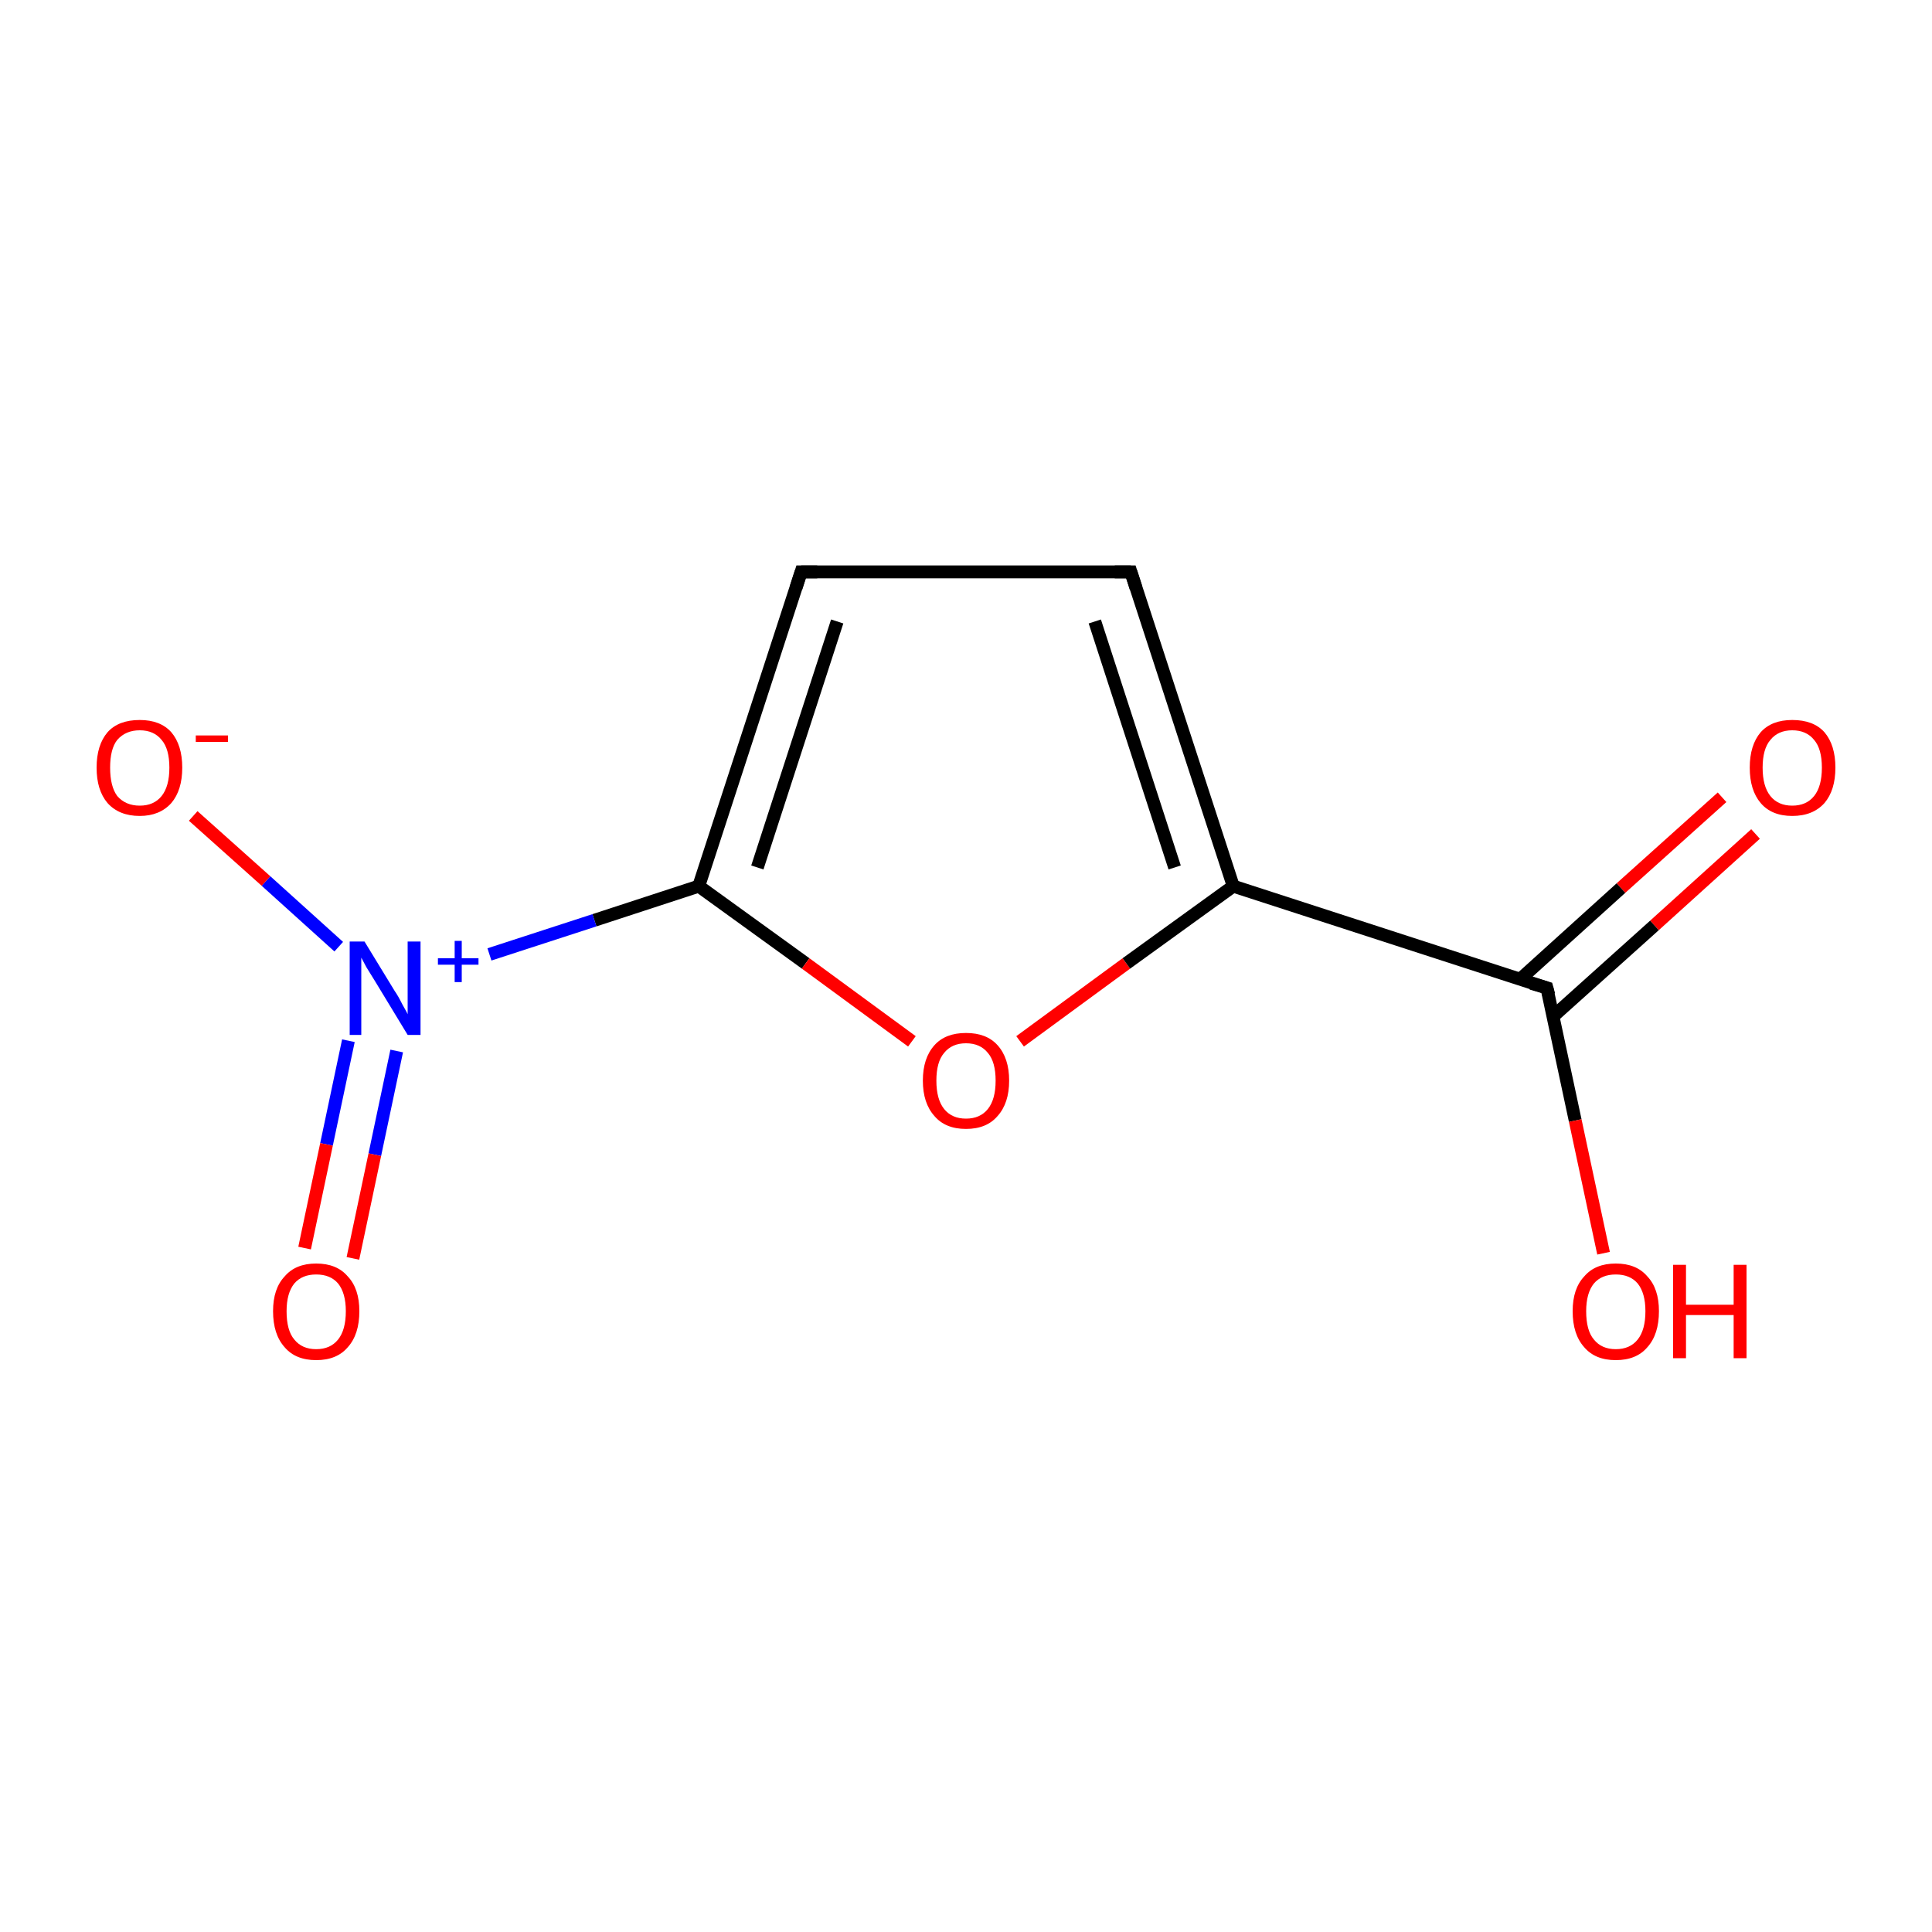 <?xml version='1.0' encoding='iso-8859-1'?>
<svg version='1.1' baseProfile='full'
              xmlns='http://www.w3.org/2000/svg'
                      xmlns:rdkit='http://www.rdkit.org/xml'
                      xmlns:xlink='http://www.w3.org/1999/xlink'
                  xml:space='preserve'
width='300px' height='300px' viewBox='0 0 300 300'>
<!-- END OF HEADER -->
<rect style='opacity:1.0;fill:#FFFFFF;stroke:none' width='300.0' height='300.0' x='0.0' y='0.0'> </rect>
<path class='bond-0 atom-0 atom-1' d='M 272.6,129.5 L 256.9,143.7' style='fill:none;fill-rule:evenodd;stroke:#FF0000;stroke-width:2.0px;stroke-linecap:butt;stroke-linejoin:miter;stroke-opacity:1' />
<path class='bond-0 atom-0 atom-1' d='M 256.9,143.7 L 241.2,157.8' style='fill:none;fill-rule:evenodd;stroke:#000000;stroke-width:2.0px;stroke-linecap:butt;stroke-linejoin:miter;stroke-opacity:1' />
<path class='bond-0 atom-0 atom-1' d='M 267.4,123.8 L 251.7,137.9' style='fill:none;fill-rule:evenodd;stroke:#FF0000;stroke-width:2.0px;stroke-linecap:butt;stroke-linejoin:miter;stroke-opacity:1' />
<path class='bond-0 atom-0 atom-1' d='M 251.7,137.9 L 236.0,152.1' style='fill:none;fill-rule:evenodd;stroke:#000000;stroke-width:2.0px;stroke-linecap:butt;stroke-linejoin:miter;stroke-opacity:1' />
<path class='bond-1 atom-1 atom-2' d='M 240.2,153.4 L 244.6,174.0' style='fill:none;fill-rule:evenodd;stroke:#000000;stroke-width:2.0px;stroke-linecap:butt;stroke-linejoin:miter;stroke-opacity:1' />
<path class='bond-1 atom-1 atom-2' d='M 244.6,174.0 L 249.0,194.6' style='fill:none;fill-rule:evenodd;stroke:#FF0000;stroke-width:2.0px;stroke-linecap:butt;stroke-linejoin:miter;stroke-opacity:1' />
<path class='bond-2 atom-1 atom-3' d='M 240.2,153.4 L 191.5,137.6' style='fill:none;fill-rule:evenodd;stroke:#000000;stroke-width:2.0px;stroke-linecap:butt;stroke-linejoin:miter;stroke-opacity:1' />
<path class='bond-3 atom-3 atom-4' d='M 191.5,137.6 L 175.6,88.8' style='fill:none;fill-rule:evenodd;stroke:#000000;stroke-width:2.0px;stroke-linecap:butt;stroke-linejoin:miter;stroke-opacity:1' />
<path class='bond-3 atom-3 atom-4' d='M 182.4,134.7 L 170.0,96.5' style='fill:none;fill-rule:evenodd;stroke:#000000;stroke-width:2.0px;stroke-linecap:butt;stroke-linejoin:miter;stroke-opacity:1' />
<path class='bond-4 atom-4 atom-5' d='M 175.6,88.8 L 124.4,88.8' style='fill:none;fill-rule:evenodd;stroke:#000000;stroke-width:2.0px;stroke-linecap:butt;stroke-linejoin:miter;stroke-opacity:1' />
<path class='bond-5 atom-5 atom-6' d='M 124.4,88.8 L 108.5,137.6' style='fill:none;fill-rule:evenodd;stroke:#000000;stroke-width:2.0px;stroke-linecap:butt;stroke-linejoin:miter;stroke-opacity:1' />
<path class='bond-5 atom-5 atom-6' d='M 130.0,96.5 L 117.6,134.7' style='fill:none;fill-rule:evenodd;stroke:#000000;stroke-width:2.0px;stroke-linecap:butt;stroke-linejoin:miter;stroke-opacity:1' />
<path class='bond-6 atom-6 atom-7' d='M 108.5,137.6 L 92.3,142.9' style='fill:none;fill-rule:evenodd;stroke:#000000;stroke-width:2.0px;stroke-linecap:butt;stroke-linejoin:miter;stroke-opacity:1' />
<path class='bond-6 atom-6 atom-7' d='M 92.3,142.9 L 76.0,148.2' style='fill:none;fill-rule:evenodd;stroke:#0000FF;stroke-width:2.0px;stroke-linecap:butt;stroke-linejoin:miter;stroke-opacity:1' />
<path class='bond-7 atom-7 atom-8' d='M 54.1,161.6 L 50.7,177.7' style='fill:none;fill-rule:evenodd;stroke:#0000FF;stroke-width:2.0px;stroke-linecap:butt;stroke-linejoin:miter;stroke-opacity:1' />
<path class='bond-7 atom-7 atom-8' d='M 50.7,177.7 L 47.3,193.8' style='fill:none;fill-rule:evenodd;stroke:#FF0000;stroke-width:2.0px;stroke-linecap:butt;stroke-linejoin:miter;stroke-opacity:1' />
<path class='bond-7 atom-7 atom-8' d='M 61.6,163.2 L 58.2,179.3' style='fill:none;fill-rule:evenodd;stroke:#0000FF;stroke-width:2.0px;stroke-linecap:butt;stroke-linejoin:miter;stroke-opacity:1' />
<path class='bond-7 atom-7 atom-8' d='M 58.2,179.3 L 54.8,195.4' style='fill:none;fill-rule:evenodd;stroke:#FF0000;stroke-width:2.0px;stroke-linecap:butt;stroke-linejoin:miter;stroke-opacity:1' />
<path class='bond-8 atom-7 atom-9' d='M 52.6,147.0 L 41.3,136.8' style='fill:none;fill-rule:evenodd;stroke:#0000FF;stroke-width:2.0px;stroke-linecap:butt;stroke-linejoin:miter;stroke-opacity:1' />
<path class='bond-8 atom-7 atom-9' d='M 41.3,136.8 L 30.0,126.7' style='fill:none;fill-rule:evenodd;stroke:#FF0000;stroke-width:2.0px;stroke-linecap:butt;stroke-linejoin:miter;stroke-opacity:1' />
<path class='bond-9 atom-6 atom-10' d='M 108.5,137.6 L 125.1,149.6' style='fill:none;fill-rule:evenodd;stroke:#000000;stroke-width:2.0px;stroke-linecap:butt;stroke-linejoin:miter;stroke-opacity:1' />
<path class='bond-9 atom-6 atom-10' d='M 125.1,149.6 L 141.6,161.7' style='fill:none;fill-rule:evenodd;stroke:#FF0000;stroke-width:2.0px;stroke-linecap:butt;stroke-linejoin:miter;stroke-opacity:1' />
<path class='bond-10 atom-10 atom-3' d='M 158.4,161.7 L 174.9,149.6' style='fill:none;fill-rule:evenodd;stroke:#FF0000;stroke-width:2.0px;stroke-linecap:butt;stroke-linejoin:miter;stroke-opacity:1' />
<path class='bond-10 atom-10 atom-3' d='M 174.9,149.6 L 191.5,137.6' style='fill:none;fill-rule:evenodd;stroke:#000000;stroke-width:2.0px;stroke-linecap:butt;stroke-linejoin:miter;stroke-opacity:1' />
<path d='M 240.5,154.5 L 240.2,153.4 L 237.8,152.7' style='fill:none;stroke:#000000;stroke-width:2.0px;stroke-linecap:butt;stroke-linejoin:miter;stroke-miterlimit:10;stroke-opacity:1;' />
<path d='M 176.4,91.3 L 175.6,88.8 L 173.1,88.8' style='fill:none;stroke:#000000;stroke-width:2.0px;stroke-linecap:butt;stroke-linejoin:miter;stroke-miterlimit:10;stroke-opacity:1;' />
<path d='M 126.9,88.8 L 124.4,88.8 L 123.6,91.3' style='fill:none;stroke:#000000;stroke-width:2.0px;stroke-linecap:butt;stroke-linejoin:miter;stroke-miterlimit:10;stroke-opacity:1;' />
<path class='atom-0' d='M 271.7 119.2
Q 271.7 115.7, 273.4 113.7
Q 275.1 111.8, 278.3 111.8
Q 281.6 111.8, 283.3 113.7
Q 285.0 115.7, 285.0 119.2
Q 285.0 122.7, 283.3 124.7
Q 281.5 126.7, 278.3 126.7
Q 275.1 126.7, 273.4 124.7
Q 271.7 122.7, 271.7 119.2
M 278.3 125.1
Q 280.5 125.1, 281.7 123.6
Q 282.9 122.1, 282.9 119.2
Q 282.9 116.3, 281.7 114.9
Q 280.5 113.4, 278.3 113.4
Q 276.1 113.4, 274.9 114.9
Q 273.7 116.3, 273.7 119.2
Q 273.7 122.1, 274.9 123.6
Q 276.1 125.1, 278.3 125.1
' fill='#FF0000'/>
<path class='atom-2' d='M 244.2 203.6
Q 244.2 200.1, 246.0 198.2
Q 247.7 196.2, 250.9 196.2
Q 254.1 196.2, 255.8 198.2
Q 257.6 200.1, 257.6 203.6
Q 257.6 207.2, 255.8 209.2
Q 254.1 211.2, 250.9 211.2
Q 247.7 211.2, 246.0 209.2
Q 244.2 207.2, 244.2 203.6
M 250.9 209.5
Q 253.1 209.5, 254.3 208.0
Q 255.5 206.5, 255.5 203.6
Q 255.5 200.8, 254.3 199.3
Q 253.1 197.9, 250.9 197.9
Q 248.7 197.9, 247.5 199.3
Q 246.3 200.8, 246.3 203.6
Q 246.3 206.6, 247.5 208.0
Q 248.7 209.5, 250.9 209.5
' fill='#FF0000'/>
<path class='atom-2' d='M 259.8 196.4
L 261.8 196.4
L 261.8 202.6
L 269.2 202.6
L 269.2 196.4
L 271.2 196.4
L 271.2 210.9
L 269.2 210.9
L 269.2 204.2
L 261.8 204.2
L 261.8 210.9
L 259.8 210.9
L 259.8 196.4
' fill='#FF0000'/>
<path class='atom-7' d='M 56.6 146.2
L 61.3 153.9
Q 61.8 154.6, 62.5 156.0
Q 63.3 157.4, 63.3 157.5
L 63.3 146.2
L 65.3 146.2
L 65.3 160.7
L 63.3 160.7
L 58.2 152.3
Q 57.6 151.3, 56.9 150.2
Q 56.3 149.1, 56.1 148.7
L 56.1 160.7
L 54.3 160.7
L 54.3 146.2
L 56.6 146.2
' fill='#0000FF'/>
<path class='atom-7' d='M 68.0 148.8
L 70.6 148.8
L 70.6 146.1
L 71.7 146.1
L 71.7 148.8
L 74.3 148.8
L 74.3 149.8
L 71.7 149.8
L 71.7 152.5
L 70.6 152.5
L 70.6 149.8
L 68.0 149.8
L 68.0 148.8
' fill='#0000FF'/>
<path class='atom-8' d='M 42.4 203.6
Q 42.4 200.1, 44.2 198.2
Q 45.9 196.2, 49.1 196.2
Q 52.3 196.2, 54.0 198.2
Q 55.8 200.1, 55.8 203.6
Q 55.8 207.2, 54.0 209.2
Q 52.3 211.2, 49.1 211.2
Q 45.9 211.2, 44.2 209.2
Q 42.4 207.2, 42.4 203.6
M 49.1 209.5
Q 51.3 209.5, 52.5 208.0
Q 53.7 206.5, 53.7 203.6
Q 53.7 200.8, 52.5 199.3
Q 51.3 197.9, 49.1 197.9
Q 46.9 197.9, 45.7 199.3
Q 44.5 200.8, 44.5 203.6
Q 44.5 206.6, 45.7 208.0
Q 46.9 209.5, 49.1 209.5
' fill='#FF0000'/>
<path class='atom-9' d='M 15.0 119.2
Q 15.0 115.7, 16.7 113.7
Q 18.4 111.8, 21.7 111.8
Q 24.9 111.8, 26.6 113.7
Q 28.3 115.7, 28.3 119.2
Q 28.3 122.7, 26.6 124.7
Q 24.8 126.7, 21.7 126.7
Q 18.5 126.7, 16.7 124.7
Q 15.0 122.7, 15.0 119.2
M 21.7 125.1
Q 23.9 125.1, 25.1 123.6
Q 26.3 122.1, 26.3 119.2
Q 26.3 116.3, 25.1 114.9
Q 23.9 113.4, 21.7 113.4
Q 19.5 113.4, 18.2 114.9
Q 17.1 116.3, 17.1 119.2
Q 17.1 122.1, 18.2 123.6
Q 19.5 125.1, 21.7 125.1
' fill='#FF0000'/>
<path class='atom-9' d='M 30.4 114.2
L 35.4 114.2
L 35.4 115.2
L 30.4 115.2
L 30.4 114.2
' fill='#FF0000'/>
<path class='atom-10' d='M 143.3 167.8
Q 143.3 164.3, 145.1 162.3
Q 146.8 160.4, 150.0 160.4
Q 153.2 160.4, 154.9 162.3
Q 156.7 164.3, 156.7 167.8
Q 156.7 171.3, 154.9 173.3
Q 153.2 175.3, 150.0 175.3
Q 146.8 175.3, 145.1 173.3
Q 143.3 171.3, 143.3 167.8
M 150.0 173.7
Q 152.2 173.7, 153.4 172.2
Q 154.6 170.7, 154.6 167.8
Q 154.6 164.9, 153.4 163.5
Q 152.2 162.0, 150.0 162.0
Q 147.8 162.0, 146.6 163.5
Q 145.4 164.9, 145.4 167.8
Q 145.4 170.7, 146.6 172.2
Q 147.8 173.7, 150.0 173.7
' fill='#FF0000'/>
</svg>
